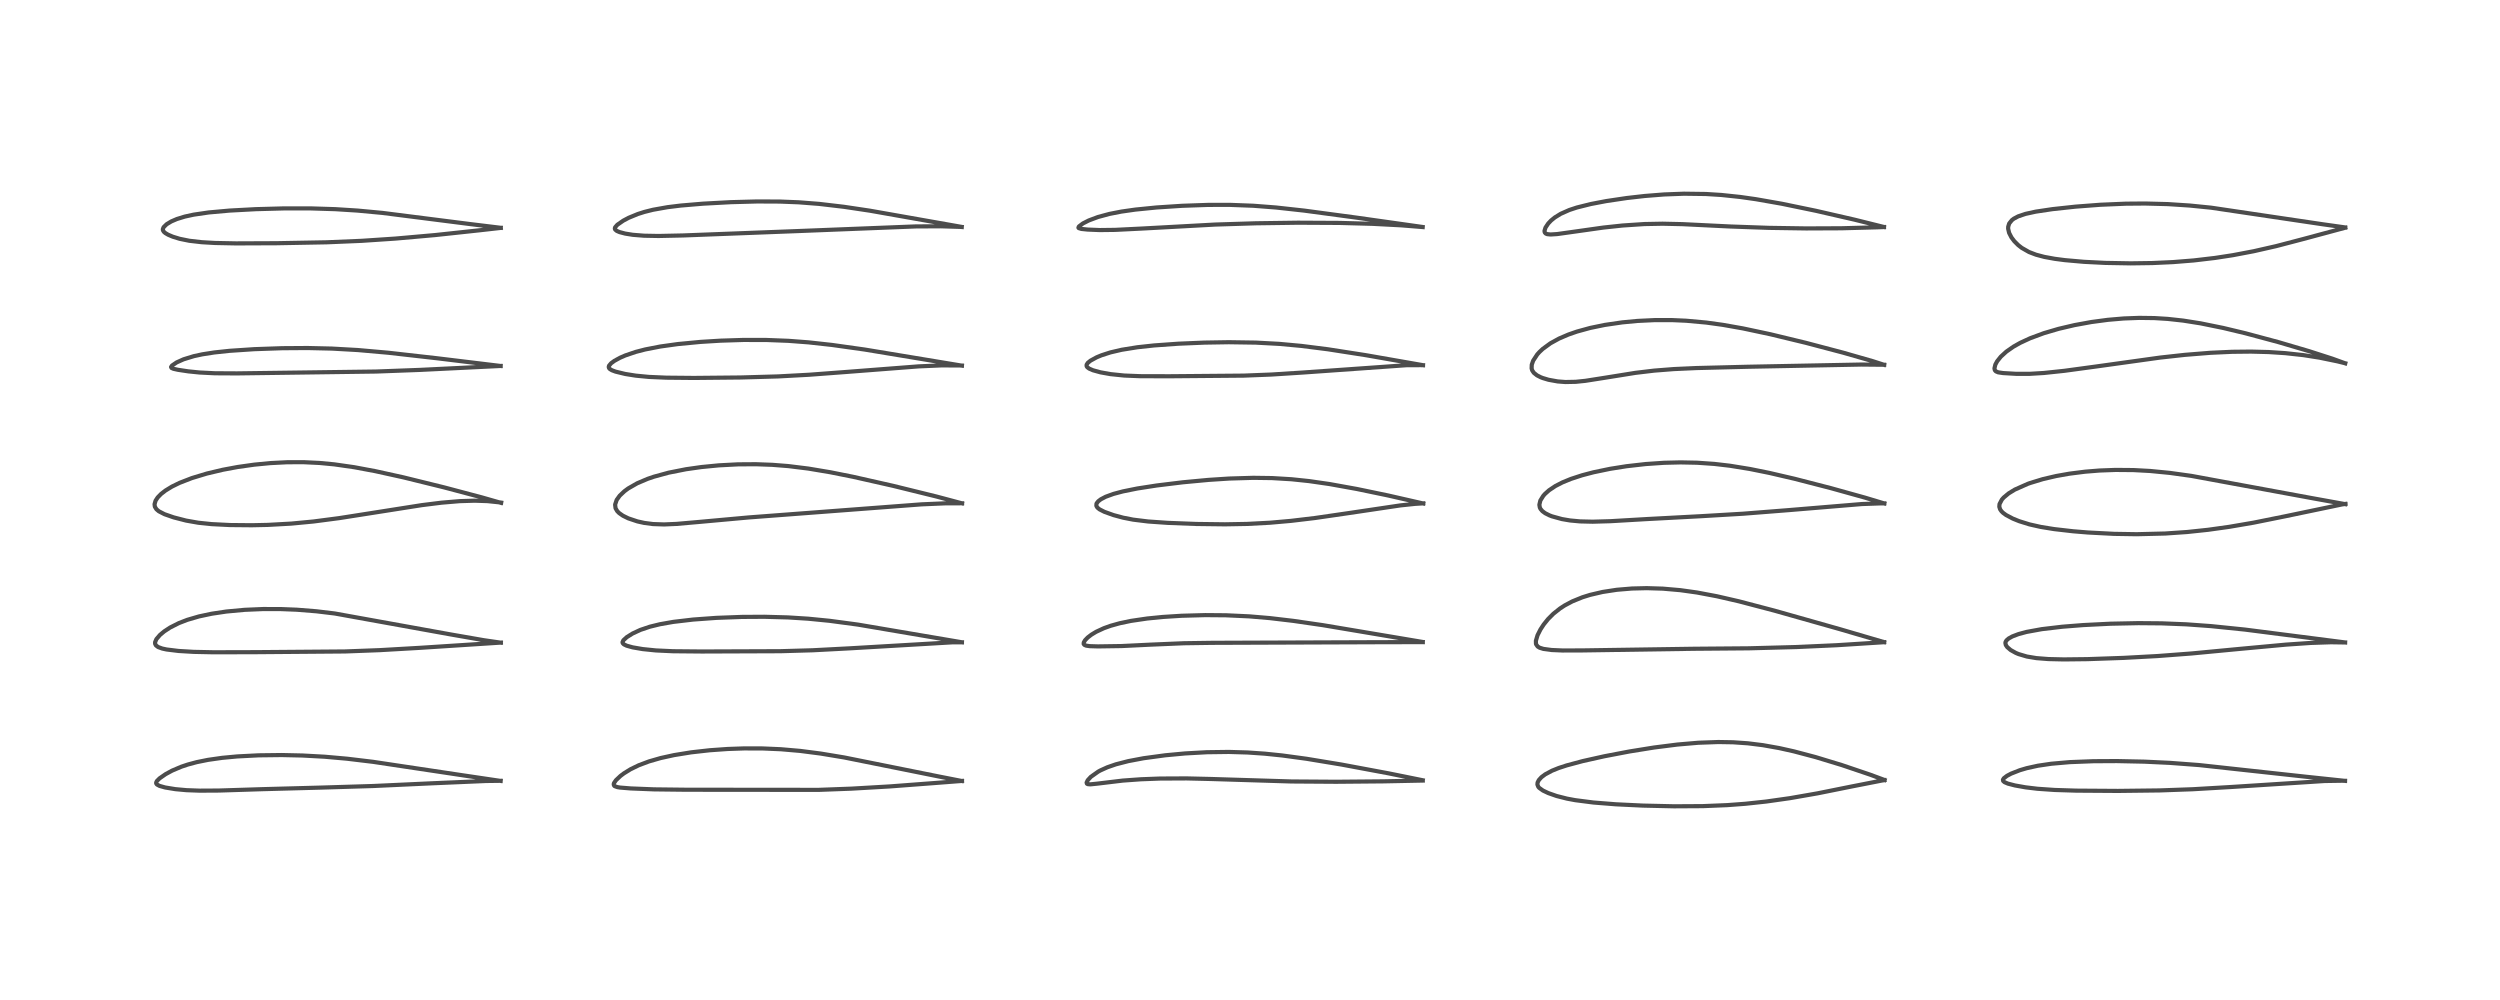 <?xml version="1.0" encoding="utf-8" standalone="no"?>
<!DOCTYPE svg PUBLIC "-//W3C//DTD SVG 1.1//EN"
  "http://www.w3.org/Graphics/SVG/1.1/DTD/svg11.dtd">
<!-- Created with matplotlib (https://matplotlib.org/) -->
<svg height="288pt" version="1.1" viewBox="0 0 720 288" width="720pt" xmlns="http://www.w3.org/2000/svg" xmlns:xlink="http://www.w3.org/1999/xlink">
 <defs>
  <style type="text/css">
*{stroke-linecap:butt;stroke-linejoin:round;}
  </style>
 </defs>
 <g id="figure_1">
  <g id="patch_1">
   <path d="M 0 288 
L 720 288 
L 720 0 
L 0 0 
z
" style="fill:#ffffff;"/>
  </g>
  <g id="axes_1">
   <g id="line2d_1">
    <path clip-path="url(#p90661bd9e6)" d="M 144.184 224.906 
L 133.342 223.298 
L 107.431 219.406 
L 99.957 218.509 
L 93.537 217.938 
L 87.102 217.585 
L 81.135 217.454 
L 74.483 217.534 
L 68.31 217.852 
L 63.986 218.258 
L 59.908 218.839 
L 56.663 219.495 
L 54.1 220.183 
L 52.234 220.808 
L 49.569 221.939 
L 47.705 222.951 
L 45.956 224.164 
L 45.177 224.944 
L 44.966 225.419 
L 44.996 225.658 
L 45.207 225.941 
L 45.942 226.339 
L 47.584 226.798 
L 50.511 227.278 
L 53.708 227.57 
L 57.495 227.709 
L 63.002 227.678 
L 75.699 227.277 
L 92.35 226.829 
L 107.412 226.372 
L 124.534 225.584 
L 139.973 224.923 
L 144.168 224.868 
L 144.168 224.868 
" style="fill:none;stroke:#000000;stroke-linecap:square;stroke-opacity:0.7;stroke-width:1.2;"/>
   </g>
   <g id="line2d_2">
    <path clip-path="url(#p90661bd9e6)" d="M 144.22 185.088 
L 139.369 184.383 
L 129.601 182.682 
L 96.402 176.683 
L 91.136 176.051 
L 85.486 175.598 
L 80.847 175.412 
L 75.761 175.404 
L 70.443 175.63 
L 65.213 176.117 
L 60.966 176.752 
L 57.307 177.531 
L 53.952 178.511 
L 51.533 179.444 
L 48.966 180.741 
L 47.288 181.847 
L 46.062 182.874 
L 45.049 184.059 
L 44.67 184.939 
L 44.671 185.395 
L 44.901 185.864 
L 45.54 186.35 
L 46.73 186.784 
L 47.965 187.05 
L 51.406 187.474 
L 55.777 187.737 
L 61.532 187.857 
L 73.615 187.824 
L 99.367 187.618 
L 109.336 187.243 
L 120.9 186.578 
L 144.252 185.067 
L 144.252 185.067 
" style="fill:none;stroke:#000000;stroke-linecap:square;stroke-opacity:0.7;stroke-width:1.2;"/>
   </g>
   <g id="line2d_3">
    <path clip-path="url(#p90661bd9e6)" d="M 144.301 144.829 
L 138.786 143.253 
L 127.84 140.351 
L 116.148 137.472 
L 108.102 135.697 
L 102.018 134.558 
L 96.281 133.736 
L 92.038 133.332 
L 87.509 133.113 
L 82.762 133.121 
L 77.842 133.372 
L 73.217 133.82 
L 68.465 134.492 
L 64.177 135.29 
L 59.567 136.383 
L 55.253 137.69 
L 51.737 139.056 
L 49.533 140.131 
L 47.668 141.267 
L 46.37 142.277 
L 45.414 143.264 
L 44.809 144.186 
L 44.509 145.207 
L 44.598 145.92 
L 45.052 146.663 
L 45.738 147.241 
L 47.378 148.088 
L 50.02 149.007 
L 53.612 149.932 
L 57.114 150.548 
L 60.956 150.947 
L 66.24 151.212 
L 72.514 151.271 
L 77.11 151.171 
L 83.895 150.796 
L 90.296 150.187 
L 97.695 149.219 
L 107.127 147.737 
L 121.49 145.477 
L 127.162 144.77 
L 132.408 144.327 
L 136.688 144.197 
L 140.37 144.318 
L 143.812 144.675 
L 144.337 144.752 
L 144.337 144.752 
" style="fill:none;stroke:#000000;stroke-linecap:square;stroke-opacity:0.7;stroke-width:1.2;"/>
   </g>
   <g id="line2d_4">
    <path clip-path="url(#p90661bd9e6)" d="M 144.179 105.4 
L 125.994 103.194 
L 111.821 101.587 
L 103.073 100.814 
L 95.573 100.392 
L 88.589 100.23 
L 81.291 100.28 
L 73.239 100.56 
L 66.107 101.037 
L 61.715 101.506 
L 58.285 102.041 
L 55.847 102.566 
L 52.863 103.481 
L 50.859 104.382 
L 49.539 105.28 
L 49.268 105.698 
L 49.404 105.972 
L 49.942 106.21 
L 51.225 106.498 
L 54.233 106.952 
L 57.474 107.28 
L 61.887 107.501 
L 68.237 107.537 
L 108.29 107.001 
L 120.909 106.532 
L 144.182 105.395 
L 144.182 105.395 
" style="fill:none;stroke:#000000;stroke-linecap:square;stroke-opacity:0.7;stroke-width:1.2;"/>
   </g>
   <g id="line2d_5">
    <path clip-path="url(#p90661bd9e6)" d="M 144.204 65.606 
L 135.567 64.552 
L 110.137 61.317 
L 102.965 60.645 
L 96.592 60.242 
L 89.65 60.024 
L 81.666 60.022 
L 73.7 60.238 
L 66.101 60.646 
L 60.095 61.187 
L 55.744 61.824 
L 53.213 62.378 
L 50.932 63.083 
L 49.336 63.769 
L 47.991 64.581 
L 47.12 65.434 
L 46.894 66.005 
L 46.926 66.316 
L 47.193 66.76 
L 47.614 67.125 
L 48.416 67.598 
L 49.772 68.174 
L 51.734 68.775 
L 54.538 69.344 
L 58.124 69.757 
L 61.918 69.976 
L 67.955 70.096 
L 79.709 70.047 
L 94.065 69.783 
L 104.158 69.358 
L 113.923 68.707 
L 125.333 67.697 
L 138.125 66.321 
L 144.227 65.634 
L 144.227 65.634 
" style="fill:none;stroke:#000000;stroke-linecap:square;stroke-opacity:0.7;stroke-width:1.2;"/>
   </g>
   <g id="line2d_6">
    <path clip-path="url(#p90661bd9e6)" d="M 277.01 224.928 
L 270.219 223.596 
L 243.115 218.145 
L 236.37 217.027 
L 230.469 216.263 
L 224.89 215.78 
L 219.626 215.553 
L 214.267 215.542 
L 209.57 215.706 
L 204.404 216.072 
L 199.059 216.672 
L 194.144 217.468 
L 190.273 218.317 
L 186.897 219.29 
L 183.956 220.397 
L 181.586 221.55 
L 179.669 222.738 
L 178.707 223.462 
L 177.392 224.704 
L 176.828 225.534 
L 176.736 225.918 
L 176.887 226.294 
L 177.024 226.408 
L 177.789 226.688 
L 178.573 226.82 
L 181.659 227.07 
L 188.353 227.335 
L 197.534 227.444 
L 235.762 227.482 
L 245.211 227.131 
L 256.31 226.487 
L 269.452 225.493 
L 277.056 224.908 
L 277.056 224.908 
" style="fill:none;stroke:#000000;stroke-linecap:square;stroke-opacity:0.7;stroke-width:1.2;"/>
   </g>
   <g id="line2d_7">
    <path clip-path="url(#p90661bd9e6)" d="M 277.004 184.971 
L 247.071 179.883 
L 238.896 178.79 
L 232.743 178.183 
L 226.897 177.814 
L 220.155 177.632 
L 213.67 177.671 
L 206.343 177.944 
L 199.629 178.43 
L 193.907 179.102 
L 190.069 179.777 
L 187.149 180.493 
L 184.419 181.415 
L 182.162 182.465 
L 180.505 183.507 
L 179.525 184.407 
L 179.284 184.962 
L 179.344 185.223 
L 179.674 185.571 
L 180.47 185.959 
L 182.2 186.44 
L 185.078 186.936 
L 188.895 187.326 
L 193.813 187.553 
L 202.105 187.631 
L 224.792 187.544 
L 234.032 187.279 
L 244.494 186.732 
L 274.27 184.99 
L 277.037 184.984 
L 277.037 184.984 
" style="fill:none;stroke:#000000;stroke-linecap:square;stroke-opacity:0.7;stroke-width:1.2;"/>
   </g>
   <g id="line2d_8">
    <path clip-path="url(#p90661bd9e6)" d="M 277.061 144.961 
L 269.714 143.001 
L 257.207 139.922 
L 245.723 137.327 
L 239.114 136.006 
L 232.819 134.951 
L 227.025 134.232 
L 222.428 133.869 
L 217.666 133.695 
L 212.542 133.731 
L 207.01 134.02 
L 202.011 134.508 
L 197.575 135.139 
L 192.563 136.131 
L 188.324 137.289 
L 186.501 137.915 
L 183.506 139.19 
L 180.914 140.678 
L 179.848 141.464 
L 178.489 142.746 
L 177.602 143.977 
L 177.152 145.327 
L 177.279 146.371 
L 177.765 147.207 
L 178.315 147.764 
L 179.398 148.523 
L 180.957 149.289 
L 183.578 150.166 
L 185.603 150.613 
L 188.045 150.93 
L 191.269 151.038 
L 194.852 150.884 
L 201.031 150.345 
L 215.591 149.024 
L 265.423 145.25 
L 272.178 144.961 
L 277.083 144.944 
L 277.083 144.944 
" style="fill:none;stroke:#000000;stroke-linecap:square;stroke-opacity:0.7;stroke-width:1.2;"/>
   </g>
   <g id="line2d_9">
    <path clip-path="url(#p90661bd9e6)" d="M 277.013 105.304 
L 249.049 100.672 
L 239.611 99.343 
L 232.843 98.597 
L 227.072 98.159 
L 220.775 97.914 
L 214.088 97.903 
L 207.525 98.111 
L 201.777 98.464 
L 195.226 99.089 
L 190.178 99.793 
L 185.804 100.645 
L 183.088 101.349 
L 180.079 102.373 
L 178.56 103.036 
L 176.946 103.923 
L 175.996 104.622 
L 175.415 105.303 
L 175.31 105.671 
L 175.408 106.019 
L 175.638 106.275 
L 176.211 106.625 
L 177.275 107.027 
L 180.063 107.703 
L 183.092 108.186 
L 186.879 108.551 
L 191.903 108.771 
L 199.834 108.847 
L 213.282 108.714 
L 224.066 108.408 
L 233.04 107.926 
L 243.306 107.155 
L 264.576 105.515 
L 271.095 105.234 
L 276.297 105.25 
L 277.037 105.282 
L 277.037 105.282 
" style="fill:none;stroke:#000000;stroke-linecap:square;stroke-opacity:0.7;stroke-width:1.2;"/>
   </g>
   <g id="line2d_10">
    <path clip-path="url(#p90661bd9e6)" d="M 276.967 65.349 
L 250.528 60.678 
L 243.06 59.561 
L 235.915 58.72 
L 230.005 58.262 
L 224.639 58.05 
L 218.096 58.019 
L 210.486 58.223 
L 202.475 58.656 
L 196.039 59.2 
L 192.262 59.665 
L 188.072 60.411 
L 185.587 61.034 
L 183.679 61.642 
L 181.047 62.729 
L 179.493 63.553 
L 177.785 64.739 
L 177.146 65.478 
L 177.064 65.826 
L 177.164 66.11 
L 177.634 66.502 
L 178.42 66.842 
L 180.06 67.275 
L 182.257 67.626 
L 185.499 67.884 
L 189.64 67.962 
L 196.753 67.809 
L 229.581 66.555 
L 263.762 65.208 
L 271.017 65.169 
L 276.418 65.339 
L 276.987 65.374 
L 276.987 65.374 
" style="fill:none;stroke:#000000;stroke-linecap:square;stroke-opacity:0.7;stroke-width:1.2;"/>
   </g>
   <g id="line2d_11">
    <path clip-path="url(#p90661bd9e6)" d="M 409.742 224.712 
L 399.942 222.73 
L 386.382 220.197 
L 376.267 218.524 
L 369.27 217.574 
L 364.247 217.055 
L 359.318 216.717 
L 353.893 216.556 
L 347.586 216.64 
L 341.303 216.989 
L 335.592 217.522 
L 329.363 218.368 
L 324.938 219.206 
L 321.359 220.13 
L 318.9 220.982 
L 316.864 221.909 
L 316.277 222.231 
L 314.177 223.718 
L 313.268 224.702 
L 312.945 225.381 
L 313.03 225.697 
L 313.268 225.831 
L 314.013 225.892 
L 315.965 225.695 
L 323.36 224.806 
L 328.607 224.428 
L 334.064 224.222 
L 341.721 224.182 
L 348.753 224.349 
L 371.917 225.062 
L 384.792 225.15 
L 398.393 225.029 
L 409.761 224.801 
L 409.761 224.801 
" style="fill:none;stroke:#000000;stroke-linecap:square;stroke-opacity:0.7;stroke-width:1.2;"/>
   </g>
   <g id="line2d_12">
    <path clip-path="url(#p90661bd9e6)" d="M 409.732 184.886 
L 380.971 180.046 
L 372.415 178.804 
L 365.693 178.012 
L 359.764 177.51 
L 353.089 177.202 
L 347.141 177.151 
L 340.317 177.338 
L 334.882 177.683 
L 330.399 178.129 
L 325.724 178.817 
L 322.519 179.486 
L 319.901 180.214 
L 317.93 180.918 
L 315.692 181.955 
L 314.32 182.785 
L 313.256 183.604 
L 312.511 184.373 
L 312.124 185.031 
L 312.098 185.448 
L 312.317 185.736 
L 312.825 185.946 
L 313.834 186.092 
L 316.22 186.164 
L 323.035 186.061 
L 331.282 185.661 
L 341.004 185.252 
L 349.122 185.134 
L 397.434 184.953 
L 409.767 184.926 
L 409.767 184.926 
" style="fill:none;stroke:#000000;stroke-linecap:square;stroke-opacity:0.7;stroke-width:1.2;"/>
   </g>
   <g id="line2d_13">
    <path clip-path="url(#p90661bd9e6)" d="M 409.895 145.005 
L 399.734 142.688 
L 390.752 140.822 
L 382.87 139.4 
L 376.972 138.549 
L 371.952 138.023 
L 366.37 137.688 
L 360.966 137.612 
L 354.025 137.819 
L 348.093 138.205 
L 340.661 138.898 
L 333.125 139.819 
L 327.535 140.688 
L 323.404 141.52 
L 320.652 142.254 
L 318.433 143.066 
L 317.031 143.804 
L 316.309 144.36 
L 315.863 144.915 
L 315.782 145.091 
L 315.75 145.693 
L 316.05 146.194 
L 316.668 146.694 
L 318.077 147.411 
L 320.694 148.349 
L 323.505 149.104 
L 326.341 149.656 
L 330.649 150.187 
L 336.309 150.584 
L 344.56 150.902 
L 352.799 151.005 
L 359.161 150.891 
L 365.747 150.543 
L 371.792 150.011 
L 378.68 149.191 
L 388.757 147.721 
L 403.322 145.554 
L 407.537 145.112 
L 409.899 144.965 
L 409.899 144.965 
" style="fill:none;stroke:#000000;stroke-linecap:square;stroke-opacity:0.7;stroke-width:1.2;"/>
   </g>
   <g id="line2d_14">
    <path clip-path="url(#p90661bd9e6)" d="M 409.798 105.169 
L 393.371 102.294 
L 382.417 100.588 
L 374.796 99.622 
L 368.44 99.036 
L 361.68 98.673 
L 353.889 98.556 
L 346.845 98.671 
L 339.351 98.986 
L 332.349 99.487 
L 327.584 100.006 
L 323.034 100.737 
L 319.798 101.493 
L 317.244 102.318 
L 315.816 102.912 
L 314.057 103.876 
L 313.29 104.501 
L 312.939 105.047 
L 312.946 105.46 
L 313.133 105.755 
L 313.689 106.168 
L 314.802 106.646 
L 316.92 107.228 
L 319.801 107.745 
L 323.767 108.155 
L 328.349 108.34 
L 336.769 108.363 
L 358.173 108.179 
L 366.134 107.868 
L 375.374 107.278 
L 405.073 105.178 
L 409.188 105.162 
L 409.834 105.18 
L 409.834 105.18 
" style="fill:none;stroke:#000000;stroke-linecap:square;stroke-opacity:0.7;stroke-width:1.2;"/>
   </g>
   <g id="line2d_15">
    <path clip-path="url(#p90661bd9e6)" d="M 409.713 65.372 
L 390.752 62.689 
L 375.615 60.655 
L 367.484 59.76 
L 360.912 59.253 
L 354.188 59.001 
L 347.977 59.008 
L 340.454 59.269 
L 333.057 59.754 
L 326.98 60.362 
L 322.964 60.935 
L 319.535 61.604 
L 316.219 62.498 
L 313.569 63.492 
L 311.875 64.355 
L 310.714 65.234 
L 310.588 65.573 
L 310.679 65.696 
L 311.431 65.928 
L 313.249 66.116 
L 316.736 66.258 
L 321.144 66.204 
L 328.895 65.821 
L 350.002 64.671 
L 361.697 64.307 
L 373.774 64.139 
L 385.819 64.202 
L 395.326 64.462 
L 403.517 64.891 
L 409.739 65.392 
L 409.739 65.392 
" style="fill:none;stroke:#000000;stroke-linecap:square;stroke-opacity:0.7;stroke-width:1.2;"/>
   </g>
   <g id="line2d_16">
    <path clip-path="url(#p90661bd9e6)" d="M 542.751 224.639 
L 538.684 223.133 
L 530.434 220.339 
L 522.898 218.048 
L 516.658 216.396 
L 512.438 215.452 
L 507.705 214.608 
L 503.38 214.071 
L 499.109 213.775 
L 494.876 213.703 
L 489.102 213.912 
L 483.061 214.432 
L 476.362 215.283 
L 469.304 216.418 
L 462.107 217.792 
L 455.85 219.188 
L 451.18 220.441 
L 448.892 221.193 
L 446.985 221.961 
L 445.011 223.019 
L 443.936 223.829 
L 443.18 224.666 
L 442.828 225.371 
L 442.772 225.946 
L 443.033 226.605 
L 443.291 226.906 
L 444.381 227.684 
L 445.917 228.411 
L 448.299 229.248 
L 451.291 230.006 
L 453.679 230.451 
L 458.899 231.123 
L 465.387 231.639 
L 473.134 232.01 
L 482.114 232.213 
L 490.408 232.165 
L 497.454 231.877 
L 502.646 231.488 
L 508.672 230.84 
L 515.489 229.873 
L 523.413 228.49 
L 533.237 226.514 
L 541.993 224.795 
L 542.732 224.679 
L 542.732 224.679 
" style="fill:none;stroke:#000000;stroke-linecap:square;stroke-opacity:0.7;stroke-width:1.2;"/>
   </g>
   <g id="line2d_17">
    <path clip-path="url(#p90661bd9e6)" d="M 542.633 184.937 
L 529.895 181.203 
L 511.034 175.866 
L 500.832 173.186 
L 494.481 171.724 
L 488.73 170.64 
L 483.945 169.97 
L 478.901 169.53 
L 474.26 169.387 
L 470.005 169.491 
L 465.653 169.856 
L 461.535 170.487 
L 457.926 171.331 
L 455.732 172.017 
L 452.833 173.196 
L 450.638 174.363 
L 449.301 175.231 
L 447.368 176.765 
L 445.838 178.299 
L 444.58 179.865 
L 443.662 181.269 
L 442.809 182.952 
L 442.335 184.557 
L 442.354 185.376 
L 442.409 185.569 
L 442.847 186.195 
L 443.401 186.537 
L 444.51 186.887 
L 446.855 187.202 
L 450.046 187.341 
L 455.679 187.323 
L 487.866 186.845 
L 503.696 186.713 
L 517.395 186.346 
L 528.929 185.824 
L 542.643 184.952 
L 542.643 184.952 
" style="fill:none;stroke:#000000;stroke-linecap:square;stroke-opacity:0.7;stroke-width:1.2;"/>
   </g>
   <g id="line2d_18">
    <path clip-path="url(#p90661bd9e6)" d="M 542.675 144.991 
L 537.106 143.316 
L 527.204 140.561 
L 516.896 137.903 
L 509.61 136.207 
L 503.997 135.071 
L 498.214 134.13 
L 493.726 133.607 
L 488.792 133.265 
L 484.006 133.167 
L 479.227 133.284 
L 473.951 133.645 
L 468.44 134.271 
L 463.726 135.018 
L 458.939 136.013 
L 455.666 136.873 
L 452.453 137.92 
L 449.99 138.928 
L 447.95 139.978 
L 446.117 141.207 
L 444.958 142.243 
L 444.462 142.803 
L 443.622 144.145 
L 443.335 145.366 
L 443.471 146.167 
L 443.674 146.578 
L 444.213 147.215 
L 445.01 147.804 
L 446.251 148.427 
L 446.97 148.705 
L 449.848 149.497 
L 452.187 149.894 
L 455.068 150.162 
L 458.681 150.249 
L 463.815 150.102 
L 474.43 149.483 
L 489.816 148.668 
L 502.041 147.947 
L 515.081 146.919 
L 536.238 145.162 
L 541.802 144.966 
L 542.688 144.965 
L 542.688 144.965 
" style="fill:none;stroke:#000000;stroke-linecap:square;stroke-opacity:0.7;stroke-width:1.2;"/>
   </g>
   <g id="line2d_19">
    <path clip-path="url(#p90661bd9e6)" d="M 542.624 105.07 
L 539.364 104.02 
L 530.817 101.566 
L 520.104 98.739 
L 509.916 96.275 
L 501.954 94.579 
L 496.159 93.554 
L 491.418 92.899 
L 485.618 92.369 
L 481.629 92.192 
L 476.56 92.189 
L 471.573 92.429 
L 467.222 92.841 
L 462.194 93.575 
L 457.996 94.441 
L 454.146 95.499 
L 451.714 96.343 
L 449.015 97.501 
L 446.523 98.872 
L 444.304 100.493 
L 443.332 101.407 
L 442.728 102.081 
L 441.549 103.879 
L 441.146 105.034 
L 441.108 106.107 
L 441.275 106.671 
L 441.74 107.369 
L 442.65 108.099 
L 443.721 108.644 
L 444.286 108.866 
L 445.968 109.372 
L 448.6 109.851 
L 450.81 110.023 
L 453.806 109.962 
L 456.579 109.679 
L 462.26 108.785 
L 471.011 107.38 
L 476.411 106.737 
L 482.044 106.295 
L 488.554 105.999 
L 503.247 105.628 
L 536.033 104.989 
L 542.641 105.052 
L 542.641 105.052 
" style="fill:none;stroke:#000000;stroke-linecap:square;stroke-opacity:0.7;stroke-width:1.2;"/>
   </g>
   <g id="line2d_20">
    <path clip-path="url(#p90661bd9e6)" d="M 542.573 65.371 
L 534.184 63.284 
L 522.99 60.712 
L 513.146 58.676 
L 505.702 57.368 
L 501.162 56.721 
L 495.76 56.151 
L 491.316 55.872 
L 484.99 55.786 
L 479.247 56.002 
L 473.689 56.442 
L 468.504 57.032 
L 462.621 57.907 
L 458.13 58.763 
L 454.122 59.767 
L 451.967 60.479 
L 449.475 61.583 
L 447.79 62.623 
L 446.713 63.502 
L 445.883 64.378 
L 445.102 65.551 
L 444.813 66.495 
L 444.883 66.933 
L 445.169 67.258 
L 445.592 67.432 
L 446.564 67.533 
L 448.461 67.412 
L 453.199 66.749 
L 461.763 65.539 
L 467.289 64.946 
L 473.611 64.527 
L 478.813 64.426 
L 484.546 64.555 
L 498.357 65.231 
L 509.439 65.622 
L 520.154 65.787 
L 530.326 65.742 
L 540.547 65.469 
L 542.587 65.388 
L 542.587 65.388 
" style="fill:none;stroke:#000000;stroke-linecap:square;stroke-opacity:0.7;stroke-width:1.2;"/>
   </g>
   <g id="line2d_21">
    <path clip-path="url(#p90661bd9e6)" d="M 675.352 224.89 
L 664.361 223.725 
L 633.352 220.339 
L 624.926 219.705 
L 617.631 219.358 
L 609.665 219.189 
L 602.921 219.227 
L 596.097 219.492 
L 590.791 219.954 
L 586.909 220.528 
L 583.707 221.232 
L 581.705 221.823 
L 579.196 222.808 
L 578.009 223.438 
L 577.101 224.137 
L 576.849 224.569 
L 576.917 224.924 
L 577.298 225.264 
L 578.269 225.681 
L 580.327 226.215 
L 583.38 226.755 
L 586.783 227.164 
L 591.75 227.509 
L 597.969 227.705 
L 609.955 227.785 
L 621.973 227.641 
L 631.496 227.301 
L 642.621 226.652 
L 669.49 224.928 
L 674.462 224.851 
L 675.377 224.868 
L 675.377 224.868 
" style="fill:none;stroke:#000000;stroke-linecap:square;stroke-opacity:0.7;stroke-width:1.2;"/>
   </g>
   <g id="line2d_22">
    <path clip-path="url(#p90661bd9e6)" d="M 675.376 185.02 
L 646.553 181.321 
L 636.746 180.318 
L 629.633 179.804 
L 622.529 179.522 
L 615.864 179.464 
L 607.791 179.63 
L 599.945 180.021 
L 593.938 180.497 
L 588.028 181.195 
L 583.634 181.997 
L 581.314 182.623 
L 579.538 183.3 
L 578.463 183.902 
L 577.863 184.438 
L 577.611 184.871 
L 577.551 185.163 
L 577.669 185.753 
L 578.068 186.353 
L 579.062 187.208 
L 580.553 188.04 
L 581.339 188.37 
L 583.749 189.084 
L 586.479 189.538 
L 589.922 189.809 
L 594.367 189.912 
L 601.174 189.832 
L 611.6 189.47 
L 621.39 188.939 
L 631.146 188.201 
L 645.299 186.857 
L 658.391 185.649 
L 665.523 185.163 
L 671.303 184.968 
L 675.397 185.031 
L 675.397 185.031 
" style="fill:none;stroke:#000000;stroke-linecap:square;stroke-opacity:0.7;stroke-width:1.2;"/>
   </g>
   <g id="line2d_23">
    <path clip-path="url(#p90661bd9e6)" d="M 675.457 145.201 
L 666.004 143.49 
L 631.107 137.054 
L 624.88 136.19 
L 619.222 135.639 
L 614.46 135.382 
L 609.272 135.337 
L 604.658 135.51 
L 600.52 135.844 
L 595.966 136.422 
L 592.189 137.092 
L 588.337 137.99 
L 584.69 139.102 
L 583.971 139.36 
L 580.248 141.017 
L 578.47 142.111 
L 577.049 143.3 
L 576.534 143.888 
L 575.861 145.174 
L 575.801 145.94 
L 576.031 146.677 
L 576.431 147.25 
L 576.902 147.712 
L 577.745 148.329 
L 579.689 149.358 
L 581.517 150.099 
L 584.491 151.025 
L 587.763 151.759 
L 591.576 152.378 
L 597.054 153.007 
L 601.337 153.359 
L 608.869 153.749 
L 615.362 153.855 
L 623.61 153.65 
L 629.883 153.219 
L 635.924 152.58 
L 642.014 151.729 
L 649.056 150.52 
L 657.994 148.718 
L 674.512 145.273 
L 675.491 145.127 
L 675.491 145.127 
" style="fill:none;stroke:#000000;stroke-linecap:square;stroke-opacity:0.7;stroke-width:1.2;"/>
   </g>
   <g id="line2d_24">
    <path clip-path="url(#p90661bd9e6)" d="M 675.411 104.634 
L 671.753 103.307 
L 665.065 101.151 
L 656.208 98.539 
L 646.691 95.985 
L 640.281 94.45 
L 633.748 93.12 
L 628.736 92.329 
L 624.31 91.844 
L 620.501 91.608 
L 616.118 91.549 
L 611.632 91.717 
L 607.083 92.108 
L 602.32 92.743 
L 597.459 93.63 
L 592.854 94.711 
L 588.617 95.959 
L 584.662 97.424 
L 581.821 98.741 
L 579.889 99.83 
L 577.826 101.269 
L 576.238 102.72 
L 575.187 104.036 
L 574.662 104.996 
L 574.4 106.1 
L 574.518 106.616 
L 574.803 106.942 
L 575.475 107.232 
L 576.875 107.442 
L 580.679 107.665 
L 584.501 107.666 
L 588.635 107.418 
L 594.556 106.792 
L 603.853 105.527 
L 622.086 102.986 
L 629.256 102.195 
L 636.62 101.603 
L 642.862 101.317 
L 648.283 101.259 
L 653.337 101.39 
L 658.159 101.704 
L 663.365 102.275 
L 667.982 102.999 
L 673.186 104.07 
L 675.44 104.624 
L 675.44 104.624 
" style="fill:none;stroke:#000000;stroke-linecap:square;stroke-opacity:0.7;stroke-width:1.2;"/>
   </g>
   <g id="line2d_25">
    <path clip-path="url(#p90661bd9e6)" d="M 675.417 65.5 
L 668.939 64.589 
L 636.805 59.813 
L 630.659 59.195 
L 624.353 58.783 
L 617.788 58.612 
L 612.24 58.66 
L 604.888 58.97 
L 597.731 59.515 
L 591.102 60.233 
L 586.295 60.951 
L 583.338 61.599 
L 581.243 62.308 
L 579.992 62.97 
L 579.41 63.414 
L 578.642 64.38 
L 578.362 65.298 
L 578.348 65.871 
L 578.621 67.06 
L 579.288 68.363 
L 580.109 69.454 
L 581.234 70.583 
L 582.253 71.382 
L 584.349 72.578 
L 586.372 73.353 
L 588.745 73.984 
L 591.749 74.536 
L 594.693 74.921 
L 600.189 75.405 
L 606.332 75.716 
L 613.648 75.846 
L 619.876 75.757 
L 625.822 75.484 
L 631.798 75.006 
L 637.949 74.282 
L 643.055 73.495 
L 649.095 72.348 
L 655.51 70.888 
L 663.398 68.823 
L 675.45 65.576 
L 675.45 65.576 
" style="fill:none;stroke:#000000;stroke-linecap:square;stroke-opacity:0.7;stroke-width:1.2;"/>
   </g>
  </g>
 </g>
 <defs>
  <clipPath id="p90661bd9e6">
   <rect height="262.08" width="694.08" x="12.96" y="12.96"/>
  </clipPath>
 </defs>
</svg>
